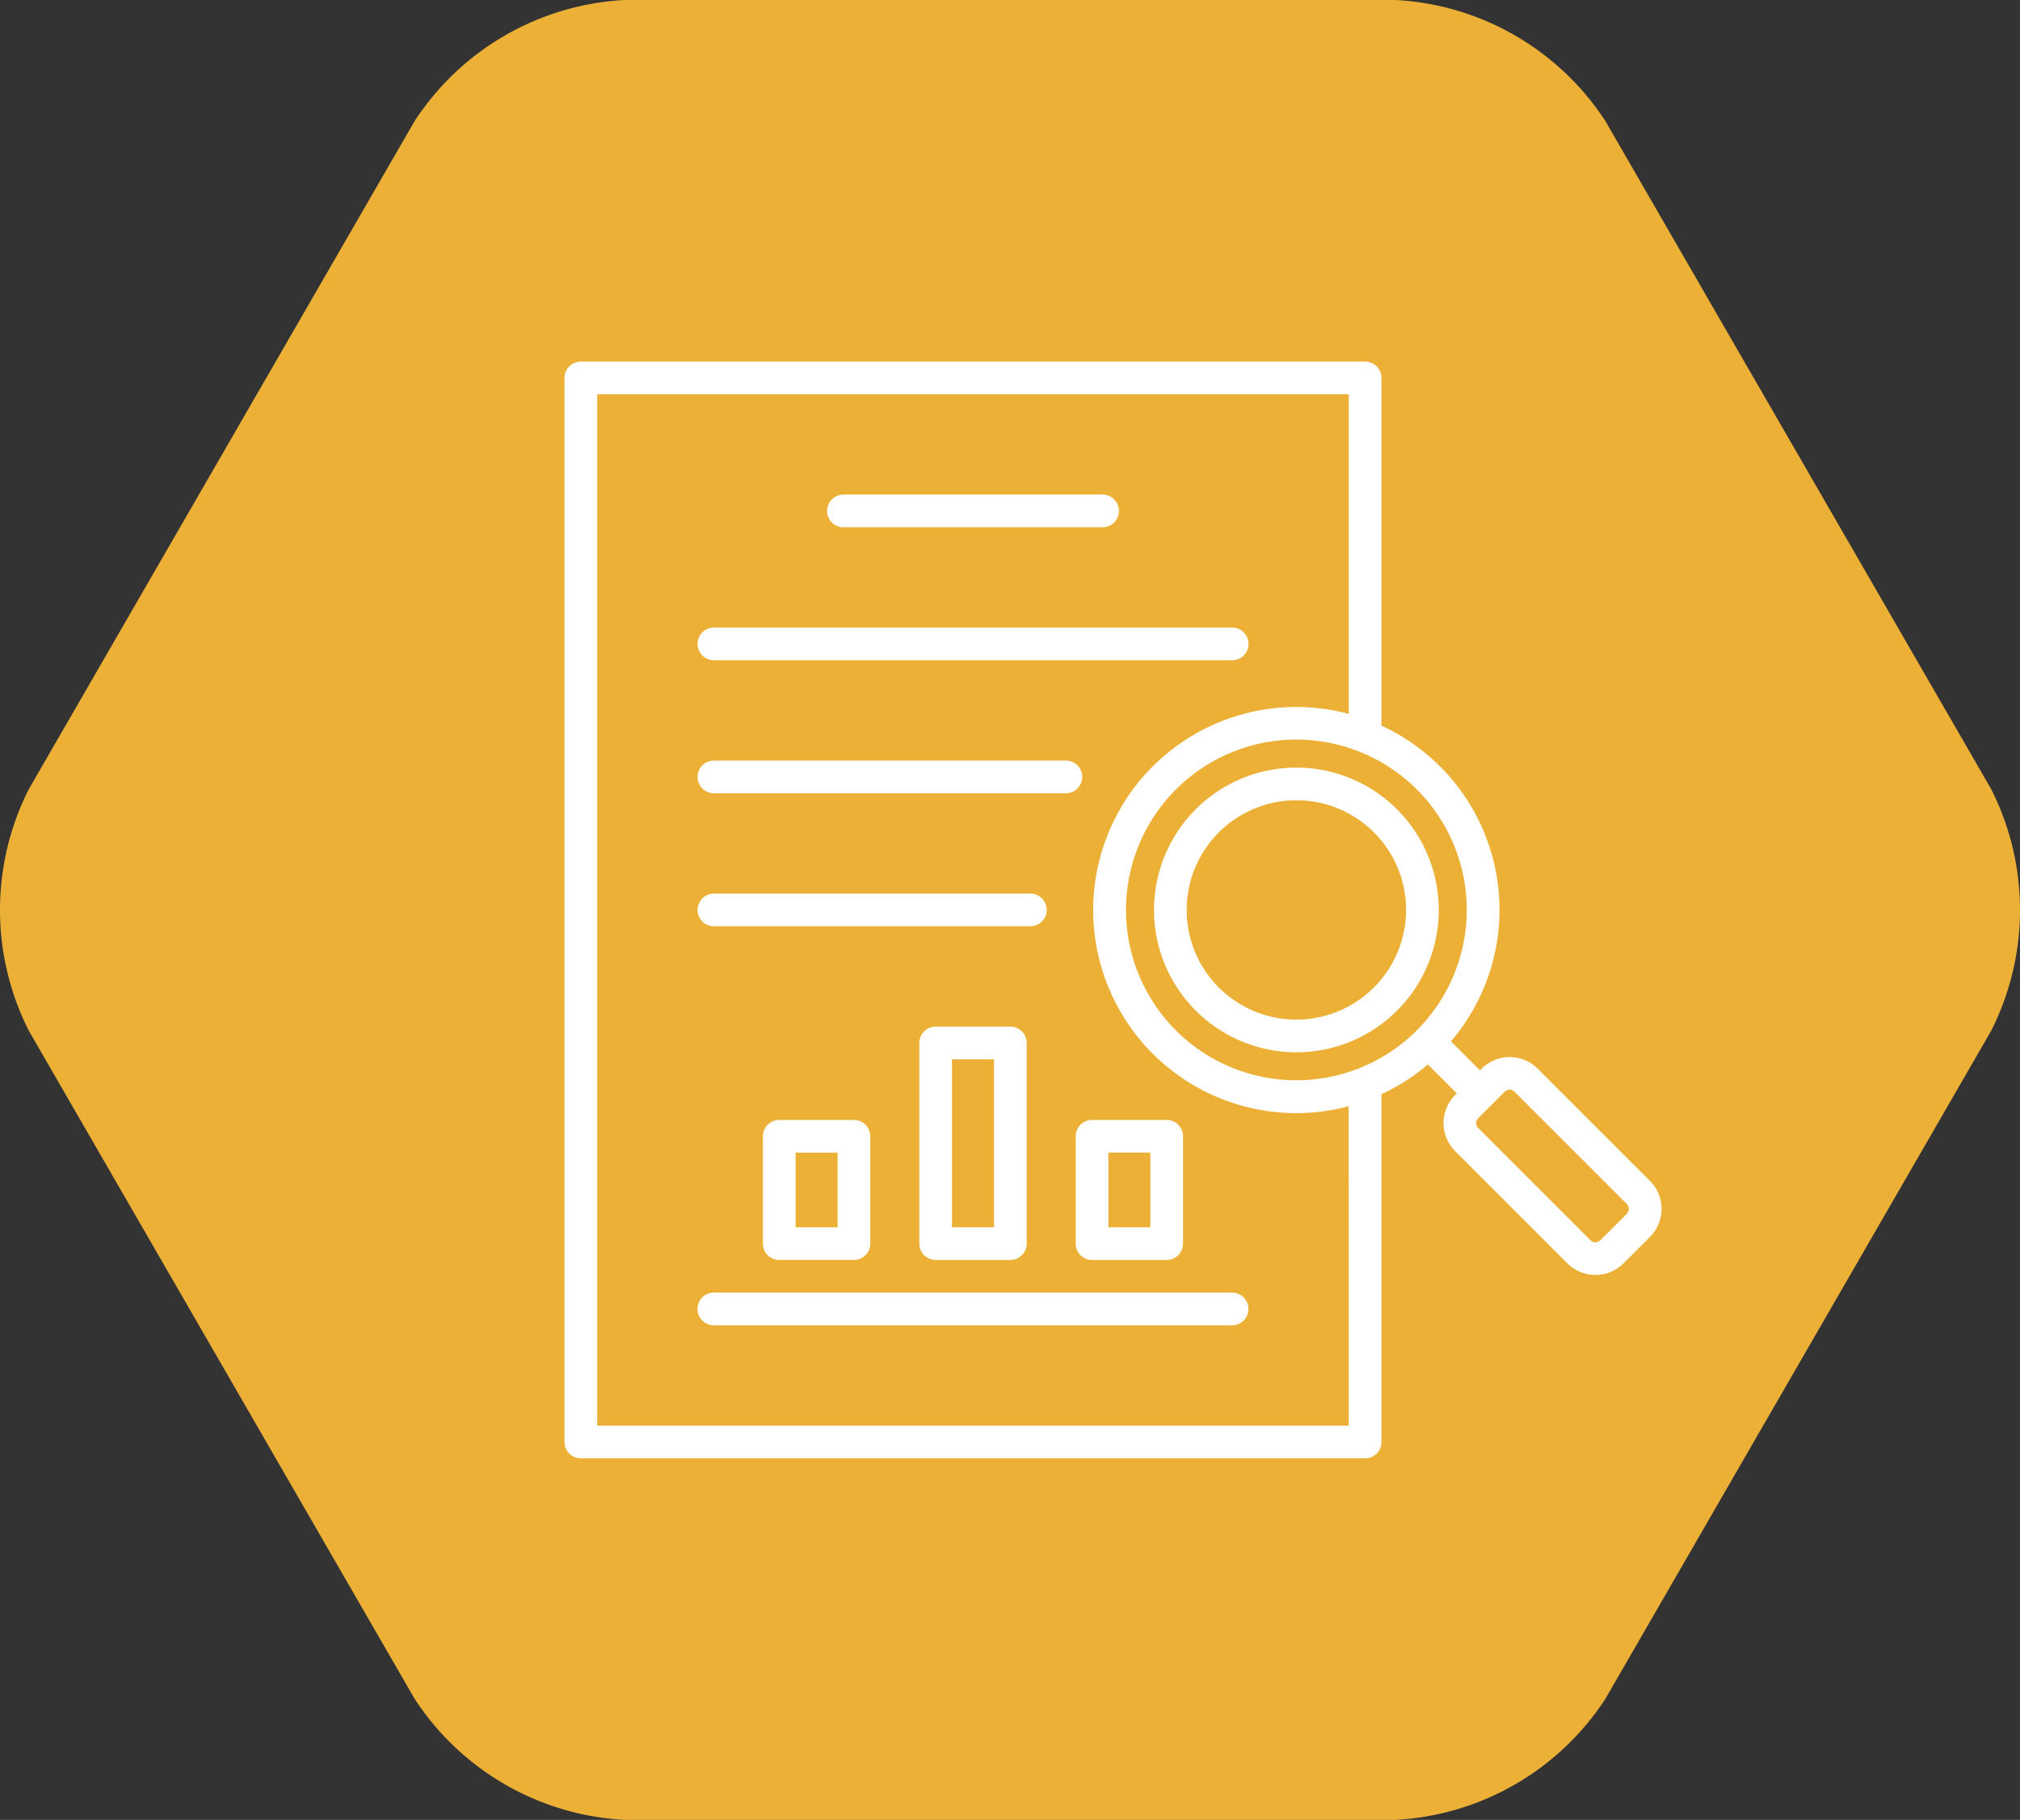 <svg xmlns="http://www.w3.org/2000/svg" xmlns:xlink="http://www.w3.org/1999/xlink" width="96.667" height="87.11" viewBox="0 0 96.667 87.11">
  <rect x="0" y="0" width="96.667" height="87.11" fill="#333333" stroke="none"/>
  <defs>
    <clipPath id="clip-path">
      <path id="Path_47560" data-name="Path 47560" d="M0,0H96.667V-87.11H0Z" fill="none"/>
    </clipPath>
  </defs>
  <g id="Group_14813" data-name="Group 14813" transform="translate(0 87.11)">
    <g id="Group_14812" data-name="Group 14812" clip-path="url(#clip-path)">
      <g id="Group_14801" data-name="Group 14801" transform="translate(76.825 -81.316)">
        <path id="Path_47549" data-name="Path 47549" d="M0,0A12.8,12.8,0,0,0-10.035-5.794H-46.948A12.806,12.806,0,0,0-56.983,0L-75.439,31.968a12.8,12.8,0,0,0,0,11.587l18.456,31.968a12.805,12.805,0,0,0,10.035,5.793h36.913A12.8,12.8,0,0,0,0,75.523L18.457,43.555a12.808,12.808,0,0,0,0-11.587Z" fill="#ecb037"/>
      </g>
      <g id="Group_14802" data-name="Group 14802" transform="translate(62.039 -50.368)">
        <path id="Path_47550" data-name="Path 47550" d="M0,0A6.813,6.813,0,0,0-6.813,6.813,6.813,6.813,0,0,0,0,13.627,6.813,6.813,0,0,0,6.813,6.813,6.82,6.82,0,0,0,0,0M0,12.063a5.25,5.25,0,0,1-5.25-5.25A5.25,5.25,0,0,1,0,1.564,5.25,5.25,0,0,1,5.25,6.813,5.256,5.256,0,0,1,0,12.063" fill="#fff"/>
      </g>
      <g id="Group_14803" data-name="Group 14803" transform="translate(58.961 -25.237)">
        <path id="Path_47551" data-name="Path 47551" d="M0,0H-24.8a.782.782,0,0,0-.782.782.782.782,0,0,0,.782.782H0A.782.782,0,0,0,0,0" fill="#fff"/>
      </g>
      <g id="Group_14804" data-name="Group 14804" transform="translate(40.364 -61.873)">
        <path id="Path_47552" data-name="Path 47552" d="M0,0H12.4a.782.782,0,0,0,.782-.782.782.782,0,0,0-.782-.782H0a.782.782,0,0,0-.782.782A.782.782,0,0,0,0,0" fill="#fff"/>
      </g>
      <g id="Group_14805" data-name="Group 14805" transform="translate(34.165 -42.773)">
        <path id="Path_47553" data-name="Path 47553" d="M0,0H15.141a.782.782,0,0,0,.782-.782.782.782,0,0,0-.782-.782H0a.782.782,0,0,0-.782.782A.782.782,0,0,0,0,0" fill="#fff"/>
      </g>
      <g id="Group_14806" data-name="Group 14806" transform="translate(34.165 -49.14)">
        <path id="Path_47554" data-name="Path 47554" d="M0,0H16.843a.782.782,0,0,0,.782-.782.782.782,0,0,0-.782-.782H0a.782.782,0,0,0-.782.782A.782.782,0,0,0,0,0" fill="#fff"/>
      </g>
      <g id="Group_14807" data-name="Group 14807" transform="translate(34.165 -55.506)">
        <path id="Path_47555" data-name="Path 47555" d="M0,0H24.8a.782.782,0,0,0,.782-.782.782.782,0,0,0-.782-.782H0a.782.782,0,0,0-.782.782A.782.782,0,0,0,0,0" fill="#fff"/>
      </g>
      <g id="Group_14808" data-name="Group 14808" transform="translate(78.956 -30.587)">
        <path id="Path_47556" data-name="Path 47556" d="M0,0-5.371-5.37a1.9,1.9,0,0,0-2.684,0h0l-.079.079L-9.52-6.676a9.7,9.7,0,0,0-1.086-13.681,9.736,9.736,0,0,0-2.241-1.432V-38.434a.782.782,0,0,0-.782-.782H-51.158a.782.782,0,0,0-.782.782V12.5a.782.782,0,0,0,.782.782h37.529a.782.782,0,0,0,.782-.782V-4.147a9.738,9.738,0,0,0,2.221-1.424l1.385,1.385-.079.079a1.9,1.9,0,0,0,0,2.684h0l5.371,5.371a1.9,1.9,0,0,0,2.686,0L0,2.686A1.9,1.9,0,0,0,0,0H0M-14.411,11.716H-50.376V-37.652h35.965v15.3a9.717,9.717,0,0,0-11.9,6.88,9.717,9.717,0,0,0,6.88,11.9,9.717,9.717,0,0,0,5.016,0Zm-2.506-16.53a8.154,8.154,0,0,1-8.154-8.154,8.154,8.154,0,0,1,8.154-8.154,8.154,8.154,0,0,1,8.153,8.154,8.162,8.162,0,0,1-8.153,8.154M-1.106,1.579h0L-2.37,2.843a.335.335,0,0,1-.474,0l-5.37-5.37a.337.337,0,0,1,0-.474L-6.95-4.265a.337.337,0,0,1,.474,0l5.37,5.37a.335.335,0,0,1,0,.473A0,0,0,0,1-1.106,1.579Z" fill="#fff"/>
      </g>
      <g id="Group_14809" data-name="Group 14809" transform="translate(37.292 -33.502)">
        <path id="Path_47557" data-name="Path 47557" d="M0,0A.782.782,0,0,0-.782.782V5.92A.782.782,0,0,0,0,6.7H3.574a.782.782,0,0,0,.782-.782V.782A.782.782,0,0,0,3.574,0ZM2.792,5.138H.782V1.564h2.01Z" fill="#fff"/>
      </g>
      <g id="Group_14810" data-name="Group 14810" transform="translate(51.477 -32.721)">
        <path id="Path_47558" data-name="Path 47558" d="M0,0V5.138a.782.782,0,0,0,.782.782H4.356a.782.782,0,0,0,.782-.782V0a.782.782,0,0,0-.782-.782H.782A.782.782,0,0,0,0,0M1.564.782h2.01V4.356H1.564Z" fill="#fff"/>
      </g>
      <g id="Group_14811" data-name="Group 14811" transform="translate(44.776 -37.97)">
        <path id="Path_47559" data-name="Path 47559" d="M0,0A.782.782,0,0,0-.782.782v9.606A.782.782,0,0,0,0,11.169H3.574a.782.782,0,0,0,.782-.781V.782A.782.782,0,0,0,3.574,0ZM2.792,9.606H.782V1.564h2.01Z" fill="#fff"/>
      </g>
    </g>
  </g>
</svg>
